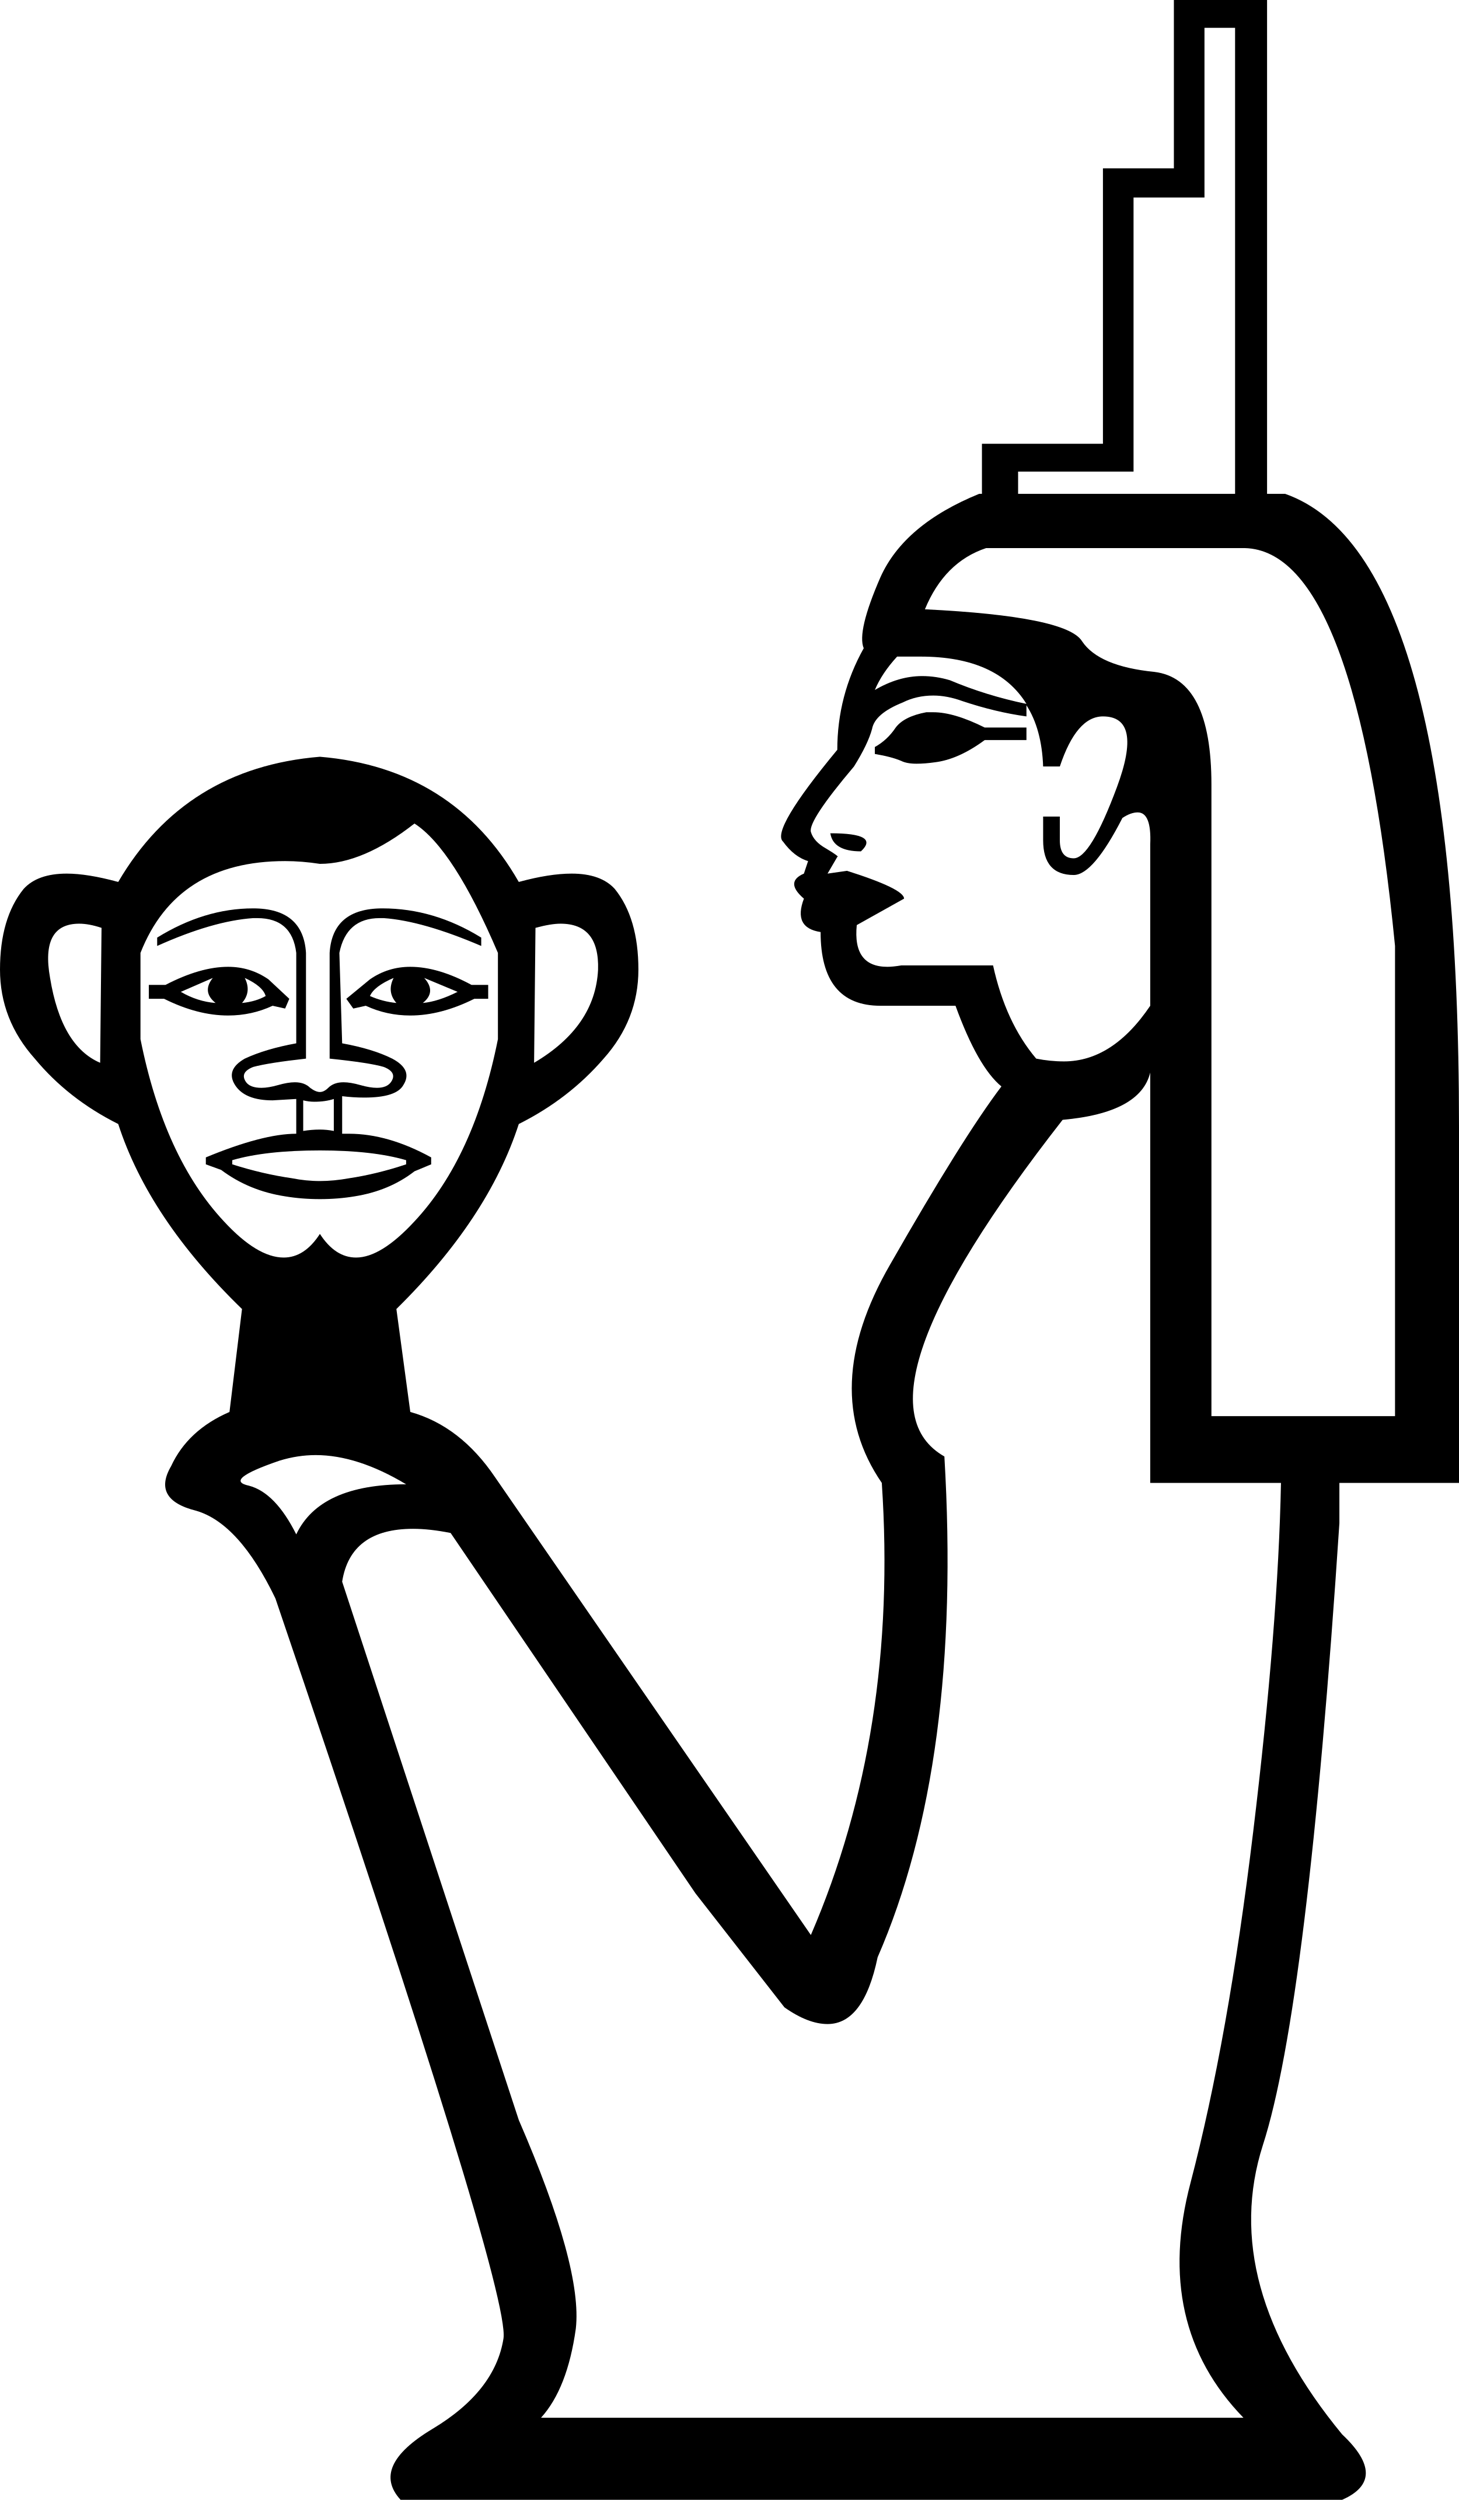 <?xml version='1.0' encoding ='UTF-8' standalone='no'?>
<svg width='10.49' height='17.97' xmlns='http://www.w3.org/2000/svg' xmlns:xlink='http://www.w3.org/1999/xlink'  version='1.1' >
<path style='fill:black; stroke:none' d=' M 8.88 0.2  L 8.88 3.55  L 7.32 3.55  L 7.32 3.39  L 8.15 3.39  L 8.15 1.42  L 8.66 1.42  L 8.66 0.2  Z  M 6.62 4.72  Q 7.17 4.72 7.38 5.06  L 7.38 5.06  Q 7.09 5 6.83 4.89  Q 6.73 4.86 6.63 4.86  Q 6.46 4.86 6.29 4.96  Q 6.34 4.84 6.45 4.72  Q 6.54 4.72 6.62 4.72  Z  M 6.71 5.12  Q 6.68 5.12 6.66 5.12  Q 6.5 5.15 6.44 5.23  Q 6.38 5.32 6.29 5.37  L 6.29 5.42  Q 6.41 5.44 6.48 5.47  Q 6.52 5.49 6.59 5.49  Q 6.65 5.49 6.72 5.48  Q 6.89 5.46 7.08 5.32  L 7.38 5.32  L 7.38 5.23  L 7.08 5.23  Q 6.86 5.12 6.71 5.12  Z  M 5.97 5.99  Q 5.99 6.12 6.19 6.12  Q 6.33 5.99 5.97 5.99  Z  M 1.53 7.03  Q 1.45 7.13 1.55 7.21  Q 1.42 7.2 1.3 7.13  L 1.53 7.03  Z  M 1.76 7.03  Q 1.89 7.09 1.91 7.16  Q 1.84 7.2 1.74 7.21  Q 1.81 7.13 1.76 7.03  Z  M 2.83 7.03  Q 2.78 7.13 2.85 7.21  Q 2.75 7.2 2.66 7.16  Q 2.69 7.09 2.83 7.03  Z  M 3.05 7.03  L 3.29 7.13  Q 3.15 7.2 3.04 7.21  Q 3.14 7.13 3.05 7.03  Z  M 1.64 6.95  Q 1.44 6.95 1.19 7.08  L 1.07 7.08  L 1.07 7.18  L 1.18 7.18  Q 1.42 7.3 1.64 7.3  Q 1.81 7.3 1.96 7.23  L 2.05 7.25  L 2.08 7.18  L 1.93 7.04  Q 1.8 6.95 1.64 6.95  Z  M 2.95 6.95  Q 2.79 6.95 2.66 7.04  L 2.49 7.18  L 2.54 7.25  L 2.63 7.23  Q 2.78 7.3 2.95 7.3  Q 3.17 7.3 3.41 7.18  L 3.51 7.18  L 3.51 7.08  L 3.39 7.08  Q 3.15 6.95 2.95 6.95  Z  M 6.71 5  Q 6.81 5 6.92 5.04  Q 7.16 5.12 7.38 5.15  L 7.38 5.07  L 7.38 5.07  Q 7.49 5.24 7.5 5.51  L 7.62 5.51  Q 7.74 5.15 7.93 5.15  Q 8.22 5.15 8.03 5.66  Q 7.84 6.17 7.72 6.17  Q 7.62 6.17 7.62 6.04  L 7.62 5.87  L 7.5 5.87  L 7.5 6.04  Q 7.5 6.29 7.72 6.29  Q 7.86 6.29 8.07 5.88  Q 8.13 5.84 8.18 5.84  Q 8.28 5.84 8.27 6.07  L 8.27 7.23  Q 8 7.63 7.65 7.63  Q 7.55 7.63 7.45 7.61  Q 7.23 7.35 7.14 6.94  L 6.48 6.94  Q 6.42 6.95 6.38 6.95  Q 6.13 6.95 6.16 6.65  L 6.5 6.46  Q 6.5 6.39 6.09 6.26  L 5.95 6.28  L 6.02 6.16  Q 6.04 6.16 5.94 6.1  Q 5.85 6.05 5.83 5.98  Q 5.81 5.9 6.14 5.51  Q 6.24 5.35 6.27 5.24  Q 6.29 5.13 6.49 5.05  Q 6.59 5 6.71 5  Z  M 0.57 6.64  Q 0.64 6.64 0.73 6.67  L 0.72 7.64  Q 0.44 7.52 0.36 7.03  Q 0.29 6.64 0.57 6.64  Z  M 4.03 6.64  Q 4.31 6.64 4.3 6.97  Q 4.28 7.38 3.84 7.64  L 3.85 6.67  Q 3.96 6.64 4.03 6.64  Z  M 2.4 7.9  L 2.4 8.13  Q 2.35 8.12 2.3 8.12  Q 2.24 8.12 2.18 8.13  L 2.18 7.91  Q 2.22 7.92 2.26 7.92  Q 2.34 7.92 2.4 7.9  Z  M 2.3 8.27  Q 2.68 8.27 2.92 8.34  L 2.92 8.37  Q 2.71 8.44 2.51 8.47  Q 2.4 8.49 2.3 8.49  Q 2.2 8.49 2.1 8.47  Q 1.89 8.44 1.67 8.37  L 1.67 8.34  Q 1.91 8.27 2.3 8.27  Z  M 1.82 6.53  Q 1.47 6.53 1.13 6.74  L 1.13 6.8  Q 1.53 6.62 1.82 6.6  Q 1.83 6.6 1.85 6.6  Q 2.1 6.6 2.13 6.85  L 2.13 7.5  Q 1.91 7.54 1.76 7.61  Q 1.62 7.69 1.69 7.8  Q 1.76 7.91 1.96 7.91  L 2.13 7.9  L 2.13 7.9  L 2.13 8.15  Q 1.89 8.15 1.48 8.32  L 1.48 8.37  L 1.59 8.41  Q 1.79 8.56 2.05 8.6  Q 2.17 8.62 2.3 8.62  Q 2.43 8.62 2.55 8.6  Q 2.8 8.56 2.98 8.42  L 3.1 8.37  L 3.1 8.32  Q 2.79 8.15 2.51 8.15  Q 2.48 8.15 2.46 8.15  L 2.46 7.88  Q 2.54 7.89 2.62 7.89  Q 2.85 7.89 2.9 7.8  Q 2.97 7.69 2.82 7.61  Q 2.68 7.54 2.46 7.5  L 2.44 6.85  Q 2.49 6.6 2.73 6.6  Q 2.75 6.6 2.76 6.6  Q 3.04 6.62 3.46 6.8  L 3.46 6.74  Q 3.12 6.53 2.75 6.53  Q 2.39 6.53 2.37 6.85  L 2.37 7.61  Q 2.66 7.64 2.76 7.67  Q 2.86 7.71 2.81 7.78  Q 2.78 7.82 2.71 7.82  Q 2.66 7.82 2.59 7.8  Q 2.52 7.78 2.47 7.78  Q 2.4 7.78 2.36 7.82  Q 2.33 7.85 2.3 7.85  Q 2.27 7.85 2.23 7.82  Q 2.19 7.78 2.12 7.78  Q 2.07 7.78 2 7.8  Q 1.93 7.82 1.88 7.82  Q 1.8 7.82 1.77 7.78  Q 1.72 7.71 1.82 7.67  Q 1.93 7.64 2.2 7.61  L 2.2 6.85  Q 2.18 6.53 1.82 6.53  Z  M 2.98 5.92  Q 3.26 6.1 3.58 6.85  L 3.58 7.47  Q 3.41 8.32 2.98 8.78  Q 2.74 9.04 2.56 9.04  Q 2.41 9.04 2.3 8.87  Q 2.19 9.04 2.04 9.04  Q 1.85 9.04 1.61 8.78  Q 1.18 8.32 1.01 7.47  L 1.01 6.85  Q 1.27 6.19 2.05 6.19  Q 2.17 6.19 2.3 6.21  Q 2.61 6.21 2.98 5.92  Z  M 8.95 3.94  Q 9.75 3.96 10.03 6.8  L 10.03 10.18  L 8.71 10.18  L 8.71 5.64  Q 8.71 4.88 8.3 4.83  Q 7.9 4.79 7.78 4.61  Q 7.67 4.43 6.65 4.38  Q 6.79 4.04 7.09 3.94  Z  M 2.27 10.46  Q 2.57 10.46 2.92 10.67  Q 2.3 10.67 2.13 11.03  Q 1.98 10.73 1.79 10.68  Q 1.6 10.64 2.01 10.5  Q 2.14 10.46 2.27 10.46  Z  M 8.27 7.71  L 8.27 10.66  L 9.21 10.66  Q 9.19 11.68 9.01 13.17  Q 8.83 14.66 8.56 15.69  Q 8.29 16.71 8.94 17.38  L 3.89 17.38  Q 4.08 17.17 4.14 16.74  Q 4.19 16.3 3.73 15.24  L 2.46 11.37  Q 2.52 10.99 2.97 10.99  Q 3.09 10.99 3.24 11.02  L 5 13.61  L 5.64 14.43  Q 5.81 14.55 5.95 14.55  Q 6.21 14.55 6.31 14.07  Q 6.92 12.67 6.79 10.47  Q 6.07 10.06 7.64 8.05  Q 8.2 8 8.27 7.71  Z  M 8.44 0  L 8.44 1.21  L 7.93 1.21  L 7.93 3.19  L 7.06 3.19  L 7.06 3.55  L 7.04 3.55  Q 6.5 3.77 6.33 4.15  Q 6.16 4.54 6.21 4.66  Q 6.02 5 6.02 5.39  Q 5.54 5.97 5.63 6.05  Q 5.71 6.16 5.81 6.19  L 5.78 6.28  Q 5.64 6.34 5.78 6.46  Q 5.7 6.67 5.9 6.7  Q 5.9 7.23 6.33 7.23  L 6.87 7.23  Q 7.03 7.67 7.2 7.81  Q 6.92 8.18 6.4 9.09  Q 5.88 9.99 6.34 10.66  Q 6.46 12.45 5.83 13.91  L 3.56 10.62  Q 3.31 10.25 2.95 10.15  L 2.85 9.41  Q 3.51 8.76 3.73 8.08  Q 4.09 7.9 4.34 7.61  Q 4.59 7.33 4.59 6.97  Q 4.59 6.6 4.42 6.39  Q 4.32 6.28 4.11 6.28  Q 3.95 6.28 3.73 6.34  Q 3.26 5.52 2.3 5.44  Q 1.33 5.52 0.85 6.34  Q 0.63 6.28 0.48 6.28  Q 0.27 6.28 0.17 6.39  Q 0 6.6 0 6.97  Q 0 7.33 0.25 7.61  Q 0.49 7.9 0.85 8.08  Q 1.07 8.76 1.74 9.41  L 1.65 10.15  Q 1.35 10.28 1.23 10.54  Q 1.09 10.78 1.41 10.86  Q 1.72 10.95 1.98 11.49  Q 3.67 16.46 3.62 16.81  Q 3.56 17.19 3.11 17.46  Q 2.66 17.73 2.88 17.97  L 9.65 17.97  Q 9.99 17.82 9.65 17.5  Q 8.76 16.42 9.08 15.42  Q 9.4 14.43 9.63 10.95  L 9.63 10.66  L 10.49 10.66  L 10.49 8.1  Q 10.49 3.99 9.24 3.55  L 9.11 3.55  L 9.11 0  Z '/></svg>
